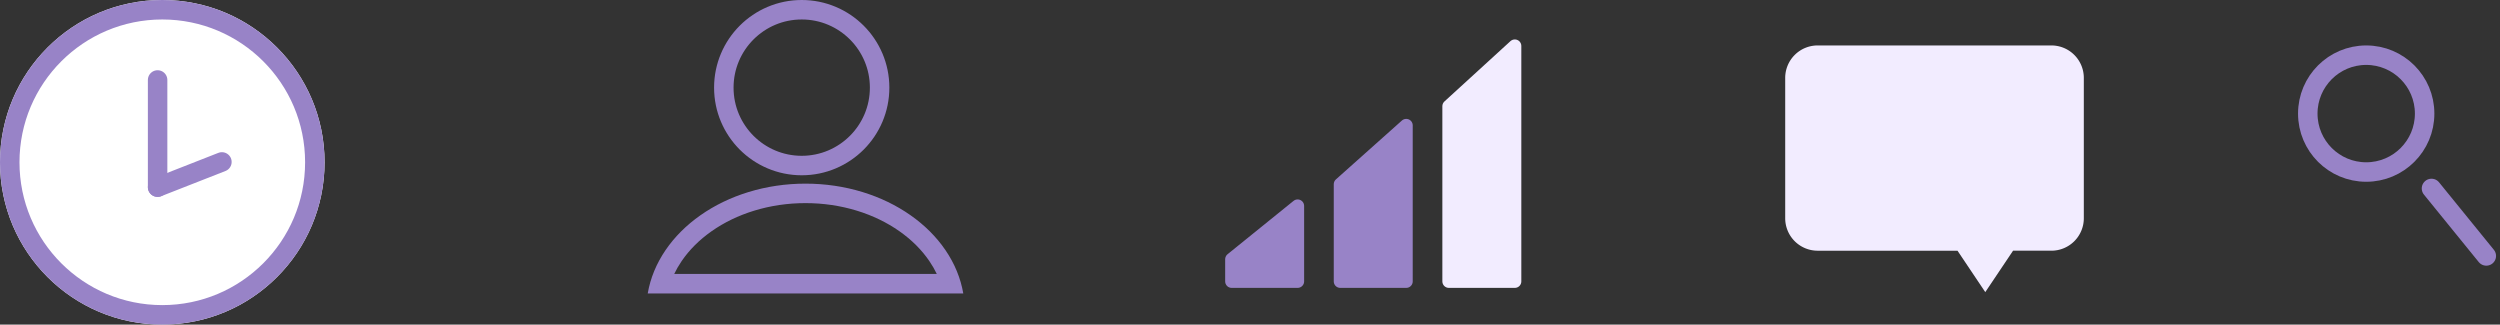 <svg xmlns="http://www.w3.org/2000/svg" width="385.11" height="50" viewBox="0 0 385.11 50">
  <rect x="0" y="0" width="385.11" height="50" fill="#333333" stroke="none"/>
  <g id="Group_1216" data-name="Group 1216" transform="translate(-1081.145 -6851)">
    <path id="Union_2" data-name="Union 2" d="M26.542,31.62H5a5,5,0,0,1-5-5V5A5,5,0,0,1,5,0H41a5,5,0,0,1,5,5V26.619a5,5,0,0,1-5,5H35.1L30.82,38Z" transform="translate(1356.145 6858)" fill="#f2ecff"/>
    <g id="Ellipse_9" data-name="Ellipse 9" transform="translate(1081.145 6851)" fill="#fff" stroke="#9883c7" stroke-width="3">
      <circle cx="25" cy="25" r="25" stroke="none"/>
      <circle cx="25" cy="25" r="23.5" fill="none"/>
    </g>
    <g id="Group_64" data-name="Group 64" transform="translate(1105.424 6863.319)">
      <line id="Line_13" data-name="Line 13" y1="16.509" transform="translate(0 0)" fill="none" stroke="#9883c7" stroke-linecap="round" stroke-width="3"/>
      <line id="Line_14" data-name="Line 14" y1="3.884" x2="9.905" transform="translate(0 12.625)" fill="none" stroke="#9883c7" stroke-linecap="round" stroke-width="3"/>
    </g>
    <g id="Group_140" data-name="Group 140" transform="translate(1180.924 6851)">
      <g id="Ellipse_8" data-name="Ellipse 8" transform="translate(10.221)" fill="none" stroke="#9883c7" stroke-width="3">
        <circle cx="13.5" cy="13.5" r="13.5" stroke="none"/>
        <circle cx="13.5" cy="13.5" r="12" fill="none"/>
      </g>
      <g id="Subtraction_4" data-name="Subtraction 4" transform="translate(0 28.289)" fill="none">
        <path d="M48.608,16.913H0A16.882,16.882,0,0,1,2.746,10.24a21.146,21.146,0,0,1,5.37-5.366A26.2,26.2,0,0,1,15.5,1.3a30.457,30.457,0,0,1,17.6,0,26.2,26.2,0,0,1,7.388,3.575,21.146,21.146,0,0,1,5.37,5.366,16.882,16.882,0,0,1,2.746,6.673Z" stroke="none"/>
        <path d="M 44.528 13.913 C 44.204 13.236 43.823 12.574 43.383 11.93 C 42.203 10.199 40.65 8.651 38.768 7.329 C 36.834 5.971 34.632 4.907 32.223 4.167 C 29.703 3.393 27.038 3 24.304 3 C 21.569 3 18.905 3.393 16.385 4.167 C 13.975 4.907 11.774 5.971 9.84 7.329 C 7.957 8.651 6.405 10.199 5.225 11.93 C 4.785 12.574 4.403 13.236 4.08 13.913 L 44.528 13.913 M 48.608 16.913 L 1.781005835255201e-06 16.913 C 0.404 14.565 1.328 12.32 2.746 10.24 C 4.13 8.209 5.937 6.404 8.116 4.874 C 10.307 3.334 12.793 2.132 15.504 1.299 C 18.31 0.437 21.271 1.443176302018401e-06 24.304 1.443176302018401e-06 C 27.337 1.443176302018401e-06 30.298 0.437 33.104 1.299 C 35.815 2.132 38.301 3.334 40.492 4.874 C 42.671 6.404 44.478 8.209 45.862 10.24 C 47.28 12.32 48.204 14.565 48.608 16.913 L 48.608 16.913 Z" stroke="none" fill="#9883c7"/>
      </g>
    </g>
    <g id="Group_1162" data-name="Group 1162" transform="translate(1270.875 6858.077)">
      <path id="Path_930" data-name="Path 930" d="M271.59,125.547v3.41h10.163V117.332Z" transform="translate(-271.59 -92.688)" fill="#9883c7" stroke="#9883c7" stroke-linejoin="round" stroke-width="2"/>
      <path id="Path_931" data-name="Path 931" d="M282.112,118.118v14.968h10.163V109.052Z" transform="translate(-265.384 -96.816)" fill="#9883c7" stroke="#9883c7" stroke-linejoin="round" stroke-width="2"/>
      <path id="Path_932" data-name="Path 932" d="M292.635,109.932v26.983H302.8v-36.27Z" transform="translate(-259.179 -100.646)" fill="#f2ecff" stroke="#f2ecff" stroke-linejoin="round" stroke-width="2"/>
    </g>
    <g id="Group_1183" data-name="Group 1183" transform="translate(1434.99 6858.095)">
      <g id="Ellipse_4" data-name="Ellipse 4" transform="translate(0.155 -0.095)" fill="none" stroke="#9883c7" stroke-width="3">
        <circle cx="10.5" cy="10.5" r="10.5" stroke="none"/>
        <circle cx="10.5" cy="10.5" r="9" fill="none"/>
      </g>
      <line id="Line_8" data-name="Line 8" x2="8.445" y2="10.395" transform="translate(20.711 21.935)" fill="none" stroke="#9883c7" stroke-linecap="round" stroke-width="3"/>
    </g>
  </g>
</svg>
